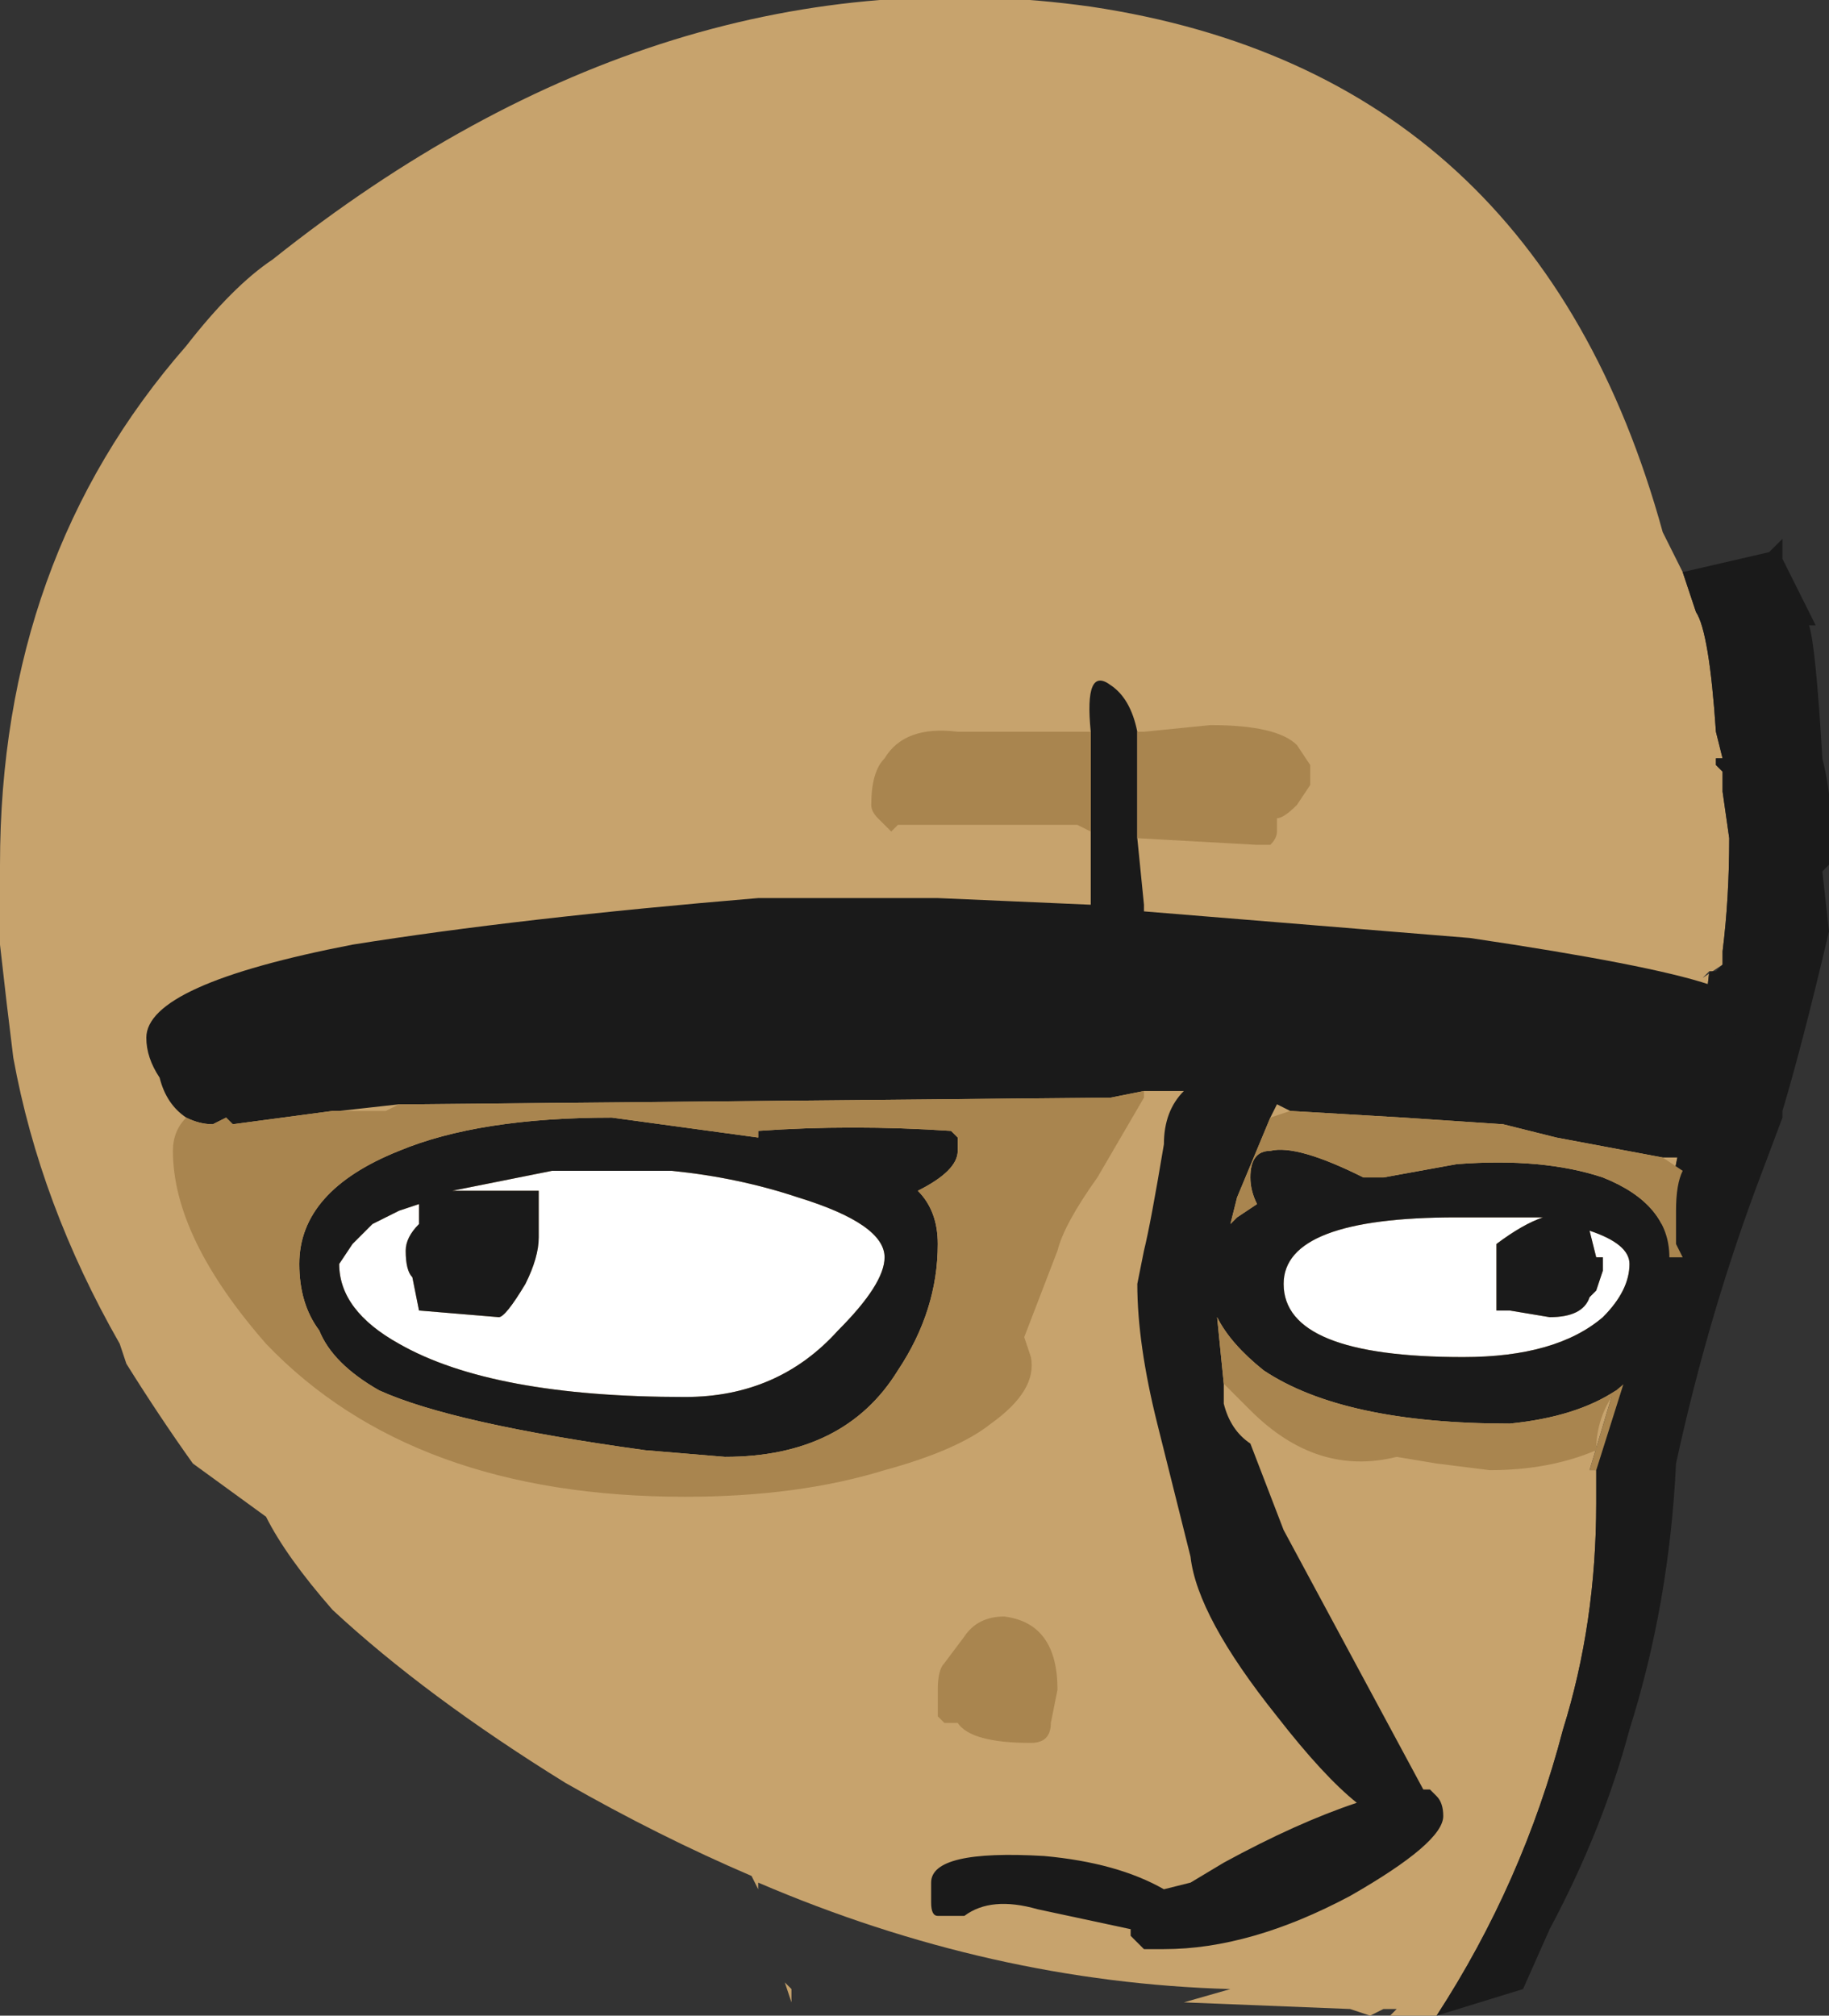 <?xml version="1.0" encoding="UTF-8" standalone="no"?>
<svg xmlns:ffdec="https://www.free-decompiler.com/flash" xmlns:xlink="http://www.w3.org/1999/xlink" ffdec:objectType="shape" height="15.15px" width="13.75px" xmlns="http://www.w3.org/2000/svg">
  <rect width="100%" height="100%" fill="#333333" stroke="none"/>
  <g transform="matrix(1.0, 0.0, 0.0, 1.0, 3.75, 8.85)">
    <path d="M8.9 -4.55 L9.0 -4.25 Q9.1 -4.1 9.15 -3.35 L9.2 -3.15 9.15 -3.15 9.15 -3.1 9.2 -3.05 9.2 -2.9 9.25 -2.55 Q9.25 -2.1 9.2 -1.7 L9.2 -1.6 9.05 -1.5 9.1 -1.55 9.05 -1.1 8.8 0.15 8.5 1.2 8.2 2.2 8.25 2.2 8.25 2.45 Q8.25 3.35 8.0 4.15 7.7 5.3 7.05 6.3 L6.7 6.3 6.75 6.25 6.65 6.25 6.55 6.3 6.4 6.25 5.15 6.2 5.5 6.1 Q3.7 6.05 1.95 5.3 L1.95 5.35 1.9 5.25 Q1.2 4.95 0.5 4.55 -0.55 3.9 -1.25 3.25 -1.6 2.85 -1.75 2.55 L-2.3 2.15 Q-2.55 1.8 -2.8 1.4 L-2.85 1.25 Q-3.45 0.2 -3.65 -0.9 -3.7 -1.3 -3.75 -1.75 L-3.75 -2.35 Q-3.75 -4.65 -2.35 -6.25 -2.0 -6.7 -1.7 -6.9 1.25 -9.25 4.45 -8.8 7.8 -8.3 8.75 -4.85 L8.9 -4.55" fill="#c7a36d" fill-rule="evenodd" stroke="none"/>
    <path d="M8.9 -4.55 L9.55 -4.7 9.65 -4.8 9.65 -4.65 9.9 -4.15 9.85 -4.15 Q9.9 -4.0 9.95 -3.15 10.05 -2.75 10.0 -2.35 L9.95 -2.3 10.0 -1.85 Q9.8 -1.0 9.65 -0.5 L9.65 -0.45 9.5 -0.05 Q9.1 1.0 8.85 2.15 8.8 3.2 8.5 4.15 8.3 4.9 7.9 5.65 L7.7 6.1 7.05 6.3 Q7.7 5.3 8.0 4.15 8.25 3.35 8.25 2.45 L8.25 2.2 8.55 1.25 8.5 1.2 8.8 0.15 9.05 -1.1 9.1 -1.55 9.15 -1.55 9.2 -1.6 9.2 -1.7 Q9.25 -2.1 9.25 -2.55 L9.2 -2.9 9.2 -3.05 9.15 -3.1 9.15 -3.15 9.2 -3.15 9.15 -3.35 Q9.1 -4.1 9.0 -4.25 L8.9 -4.55" fill="#1a1a1a" fill-rule="evenodd" stroke="none"/>
    <path d="M8.5 1.2 L8.55 1.25 8.25 2.2 8.2 2.2 8.5 1.2" fill="#a9854f" fill-rule="evenodd" stroke="none"/>
    <path d="M0.4 -0.05 L1.3 -0.05 Q1.8 0.0 2.25 0.15 2.9 0.35 2.9 0.6 2.9 0.8 2.55 1.15 2.1 1.65 1.4 1.65 -0.05 1.65 -0.75 1.25 -1.2 1.0 -1.2 0.65 L-1.1 0.5 -0.95 0.35 -0.75 0.25 -0.6 0.2 -0.6 0.35 Q-0.7 0.45 -0.7 0.55 -0.7 0.7 -0.65 0.75 L-0.6 1.0 0.0 1.05 Q0.05 1.05 0.2 0.8 0.3 0.6 0.3 0.45 L0.3 0.1 -0.35 0.1 0.4 -0.05 M8.25 0.85 L8.3 0.7 8.3 0.6 8.25 0.6 8.2 0.4 Q8.5 0.5 8.5 0.65 8.5 0.85 8.3 1.05 7.95 1.35 7.25 1.35 5.9 1.35 5.9 0.8 5.9 0.3 7.2 0.3 L7.85 0.3 Q7.7 0.35 7.5 0.5 L7.5 1.0 7.6 1.0 7.9 1.05 Q8.15 1.05 8.2 0.9 L8.25 0.85" fill="#ffffff" fill-rule="evenodd" stroke="none"/>
    <path d="M0.4 -0.05 L-0.35 0.1 0.3 0.1 0.3 0.45 Q0.3 0.6 0.2 0.8 0.05 1.05 0.0 1.05 L-0.6 1.0 -0.65 0.75 Q-0.7 0.7 -0.7 0.55 -0.7 0.45 -0.6 0.35 L-0.6 0.2 -0.75 0.25 -0.95 0.35 -1.1 0.5 -1.2 0.65 Q-1.2 1.0 -0.75 1.25 -0.05 1.65 1.4 1.65 2.1 1.65 2.55 1.15 2.9 0.8 2.9 0.6 2.9 0.35 2.25 0.15 1.8 0.0 1.3 -0.05 L0.4 -0.05 M1.95 -0.3 L1.95 -0.35 Q2.65 -0.4 3.4 -0.35 L3.45 -0.3 3.45 -0.2 Q3.45 -0.05 3.15 0.1 3.3 0.25 3.3 0.5 3.3 1.0 3.0 1.45 2.6 2.1 1.7 2.1 L1.1 2.05 Q-0.35 1.85 -0.9 1.6 -1.25 1.4 -1.35 1.15 -1.5 0.95 -1.5 0.65 -1.5 0.1 -0.75 -0.2 -0.15 -0.45 0.85 -0.45 L1.95 -0.3 M4.45 -3.35 Q4.4 -3.85 4.6 -3.7 4.75 -3.6 4.8 -3.35 L4.8 -2.55 4.85 -2.05 4.85 -2.0 7.3 -1.8 Q8.65 -1.6 9.1 -1.45 9.2 -1.4 9.25 -1.35 L9.3 -1.25 9.3 -1.15 Q9.3 -0.95 9.25 -0.65 9.15 -0.35 9.05 -0.25 9.0 -0.25 8.95 -0.15 L8.75 -0.15 7.95 -0.3 7.55 -0.4 6.8 -0.45 5.95 -0.5 5.85 -0.55 5.8 -0.45 5.55 0.15 5.5 0.35 5.55 0.3 5.7 0.2 Q5.65 0.1 5.65 0.0 5.65 -0.2 5.8 -0.2 6.0 -0.25 6.5 0.0 L6.65 0.0 7.2 -0.1 Q7.85 -0.15 8.3 0.0 8.8 0.2 8.8 0.6 8.8 1.1 8.7 1.35 L8.4 1.6 Q8.1 1.8 7.6 1.85 6.35 1.85 5.75 1.45 5.5 1.25 5.4 1.05 L5.45 1.55 5.45 1.7 Q5.5 1.9 5.65 2.0 L5.9 2.65 6.95 4.6 7.0 4.6 7.05 4.65 Q7.1 4.7 7.1 4.8 7.1 5.0 6.4 5.4 5.65 5.8 5.0 5.8 L4.85 5.8 4.75 5.7 Q4.75 5.8 4.75 5.65 L4.05 5.5 Q3.7 5.4 3.5 5.55 L3.3 5.55 Q3.25 5.55 3.25 5.45 L3.25 5.3 Q3.25 5.05 4.1 5.1 4.65 5.15 5.0 5.35 L5.2 5.3 5.45 5.15 Q6.0 4.85 6.45 4.7 6.2 4.5 5.85 4.05 5.25 3.3 5.2 2.85 L4.95 1.85 Q4.8 1.25 4.8 0.8 L4.85 0.55 Q4.9 0.35 5.0 -0.25 5.0 -0.5 5.15 -0.65 L4.85 -0.65 4.6 -0.6 -0.65 -0.55 -0.75 -0.55 -1.2 -0.5 -1.25 -0.5 -2.0 -0.4 -2.05 -0.45 -2.15 -0.4 Q-2.25 -0.4 -2.35 -0.45 -2.5 -0.55 -2.55 -0.75 -2.65 -0.9 -2.65 -1.05 -2.65 -1.45 -1.1 -1.75 0.15 -1.95 1.95 -2.1 L3.3 -2.1 4.45 -2.05 4.45 -2.6 4.45 -3.35 M9.7 -1.85 L9.7 -1.6 Q9.7 -1.35 9.55 -1.1 L9.4 -0.9 9.65 -2.2 Q9.7 -2.1 9.7 -2.0 L9.7 -1.85 M8.25 0.85 L8.2 0.9 Q8.15 1.05 7.9 1.05 L7.6 1.0 7.5 1.0 7.5 0.5 Q7.7 0.35 7.85 0.3 L7.2 0.3 Q5.9 0.3 5.9 0.8 5.9 1.35 7.25 1.35 7.95 1.35 8.3 1.05 8.5 0.85 8.5 0.65 8.5 0.5 8.2 0.4 L8.25 0.6 8.3 0.6 8.3 0.7 8.25 0.85" fill="#1a1a1a" fill-rule="evenodd" stroke="none"/>
    <path d="M2.15 6.05 L2.2 6.1 2.2 6.2 2.15 6.05" fill="#c7a36d" fill-rule="evenodd" stroke="none"/>
    <path d="M1.95 -0.3 L0.85 -0.45 Q-0.15 -0.45 -0.75 -0.2 -1.5 0.1 -1.5 0.65 -1.5 0.95 -1.35 1.15 -1.25 1.4 -0.9 1.6 -0.35 1.85 1.1 2.05 L1.7 2.1 Q2.6 2.1 3.0 1.45 3.3 1.0 3.3 0.5 3.3 0.25 3.15 0.1 3.45 -0.05 3.45 -0.2 L3.45 -0.3 3.4 -0.35 Q2.65 -0.4 1.95 -0.35 L1.95 -0.3 M4.45 -2.6 L4.35 -2.65 3.0 -2.65 2.95 -2.6 2.85 -2.7 Q2.8 -2.75 2.8 -2.8 2.8 -3.05 2.9 -3.15 3.05 -3.4 3.45 -3.35 L4.45 -3.35 4.45 -2.6 M4.8 -3.35 L4.85 -3.35 5.35 -3.4 Q5.85 -3.4 6.0 -3.25 L6.1 -3.1 6.1 -2.95 6.0 -2.8 Q5.9 -2.7 5.85 -2.7 L5.85 -2.6 Q5.85 -2.55 5.8 -2.5 L5.7 -2.5 4.8 -2.55 4.8 -3.35 M8.75 -0.15 L8.9 -0.05 Q8.85 0.05 8.85 0.25 L8.85 0.5 8.9 0.6 8.8 0.6 Q8.8 0.2 8.3 0.0 7.85 -0.15 7.2 -0.1 L6.65 0.0 6.5 0.0 Q6.0 -0.25 5.8 -0.2 5.65 -0.2 5.65 0.0 5.65 0.1 5.7 0.2 L5.55 0.3 5.5 0.35 5.55 0.15 5.8 -0.45 5.95 -0.5 6.8 -0.45 7.55 -0.4 7.95 -0.3 8.75 -0.15 M8.4 1.6 Q8.25 1.8 8.25 2.05 7.9 2.2 7.45 2.2 L7.05 2.15 6.75 2.1 Q6.15 2.25 5.65 1.75 L5.45 1.55 5.4 1.05 Q5.5 1.25 5.75 1.45 6.35 1.85 7.6 1.85 8.1 1.8 8.4 1.6 M4.85 -0.65 L4.85 -0.6 4.5 0.0 Q4.25 0.35 4.2 0.55 L3.95 1.2 4.0 1.35 Q4.05 1.6 3.7 1.85 3.45 2.05 2.9 2.2 2.25 2.4 1.4 2.4 -0.65 2.4 -1.75 1.25 -2.45 0.45 -2.45 -0.2 -2.45 -0.35 -2.35 -0.45 -2.25 -0.4 -2.15 -0.4 L-2.05 -0.45 -2.0 -0.4 -1.25 -0.5 -0.85 -0.5 -0.75 -0.55 -0.65 -0.55 4.6 -0.6 4.85 -0.65 M3.8 3.3 Q4.2 3.35 4.2 3.85 L4.15 4.1 Q4.15 4.25 4.0 4.25 3.55 4.25 3.45 4.1 L3.35 4.1 3.3 4.05 3.3 3.85 Q3.3 3.7 3.35 3.65 L3.5 3.45 Q3.6 3.3 3.8 3.3 M1.55 2.7 L1.55 2.7" fill="#a9854f" fill-rule="evenodd" stroke="none"/>
  </g>
</svg>
